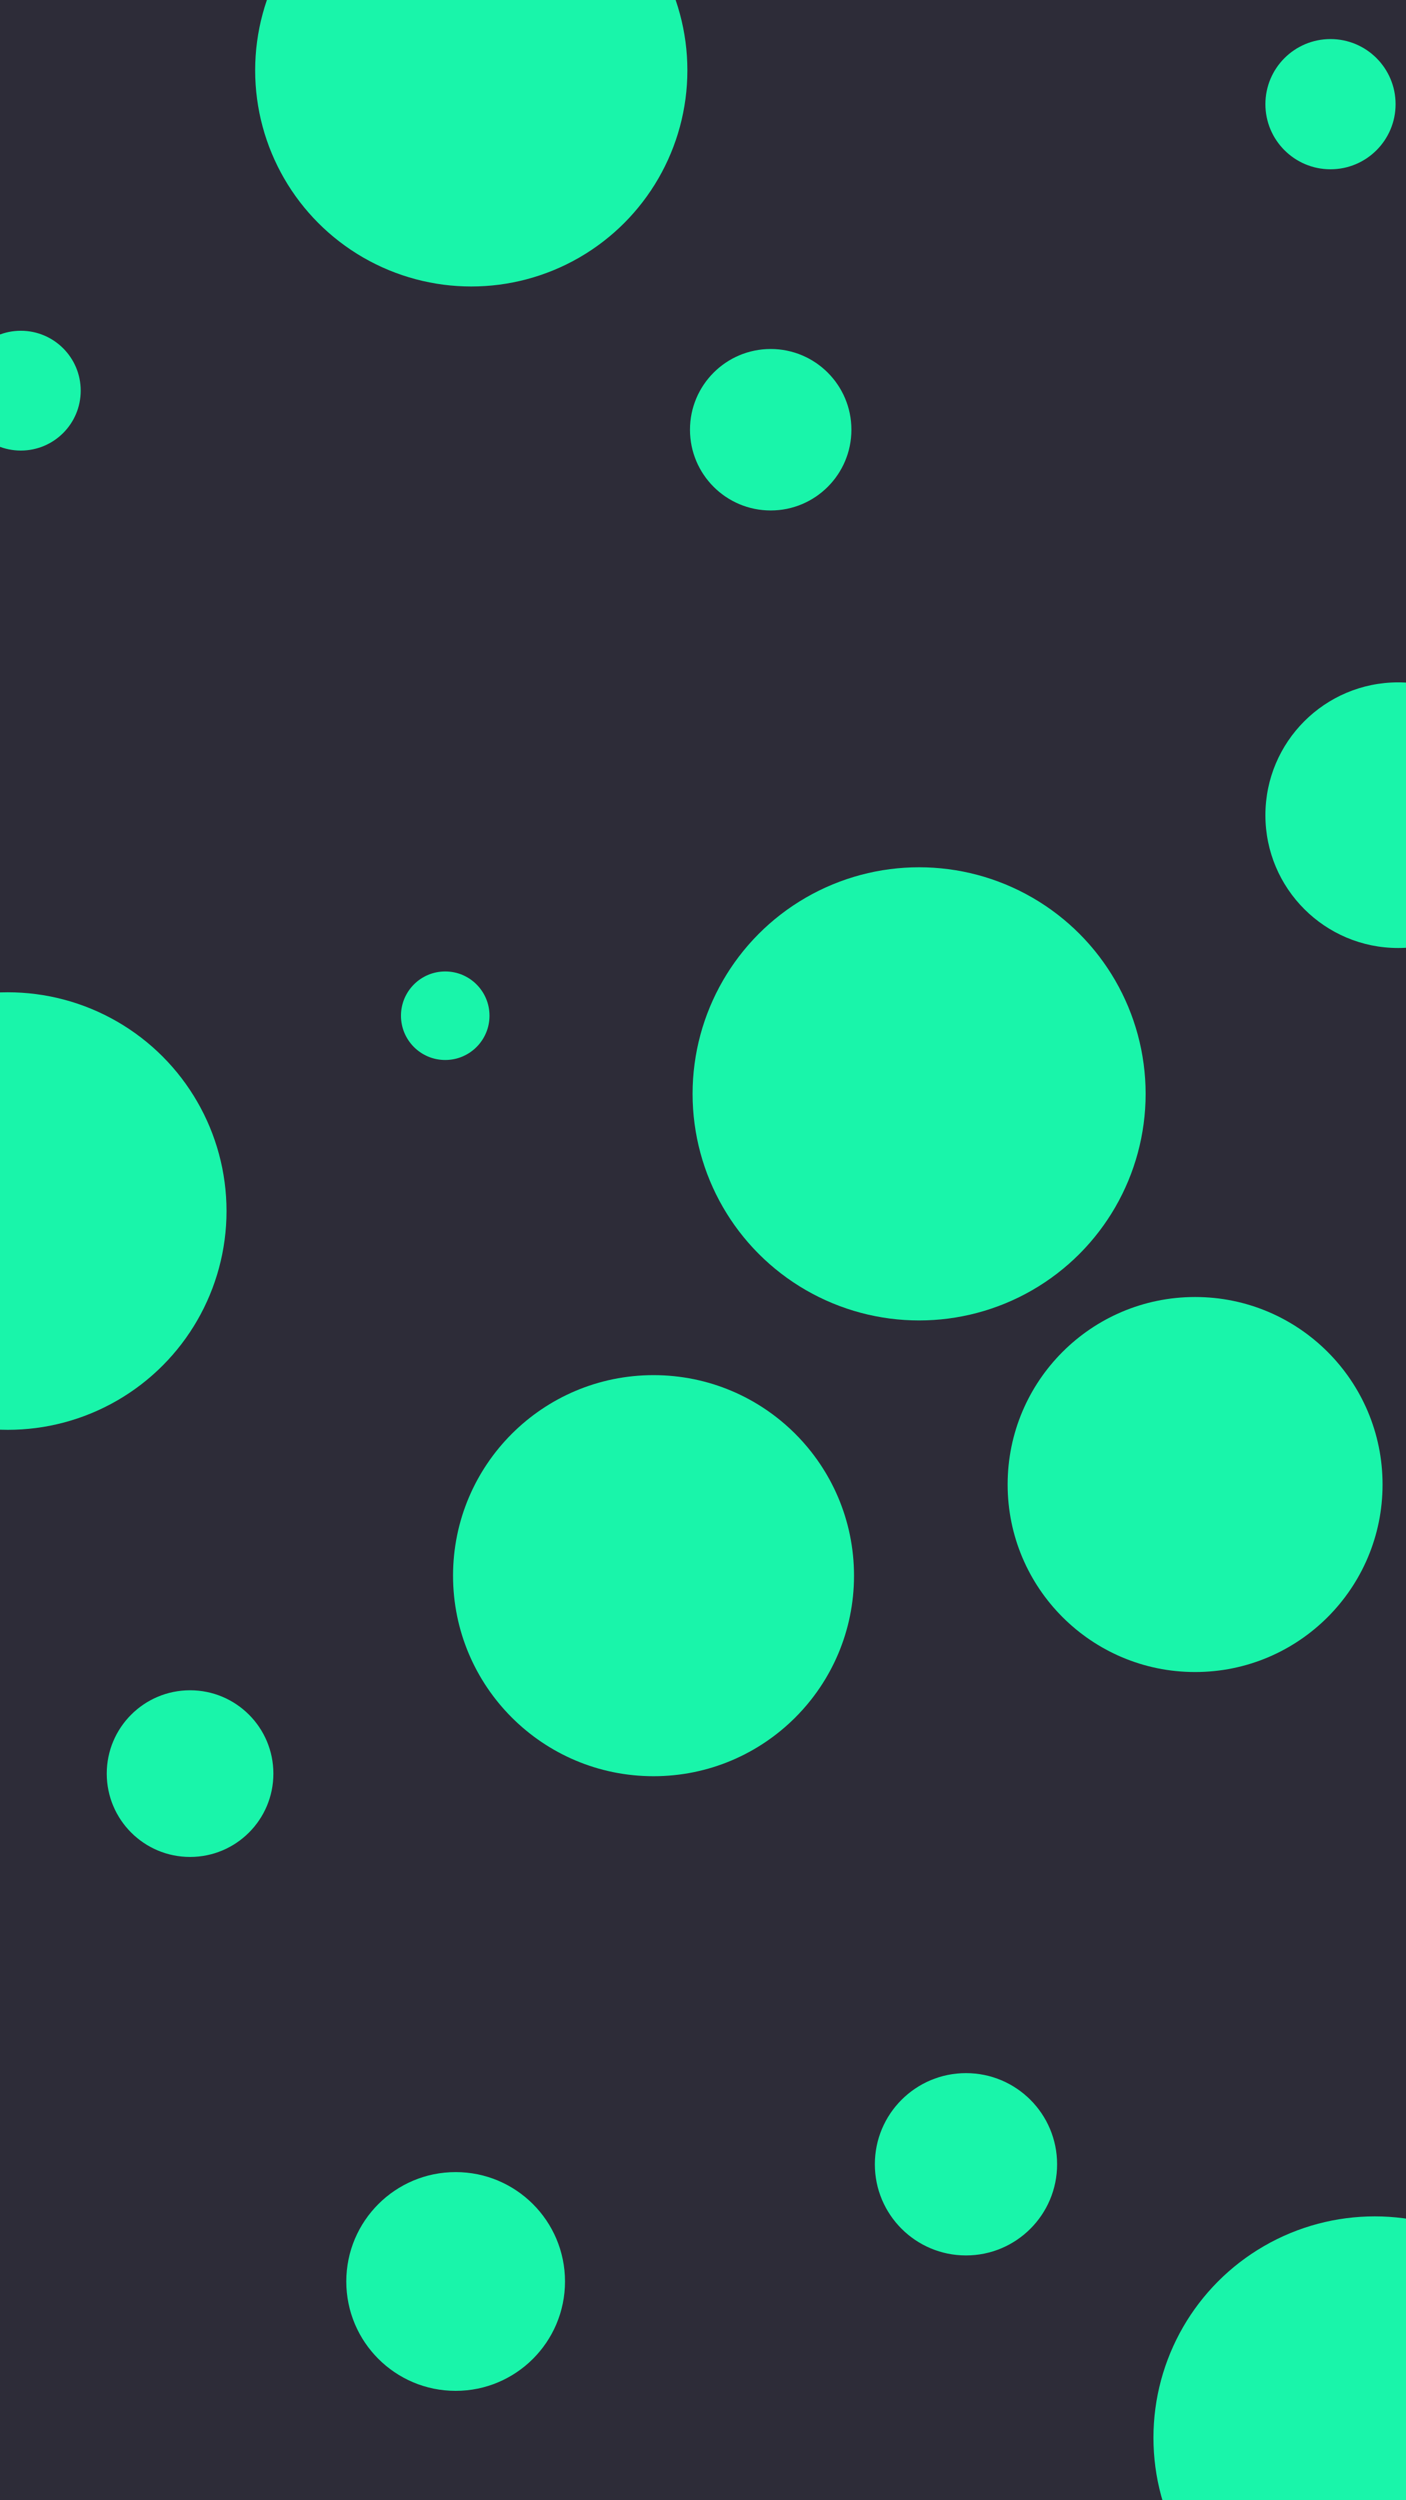 <svg id="visual" viewBox="0 0 540 960" width="540" height="960" xmlns="http://www.w3.org/2000/svg" xmlns:xlink="http://www.w3.org/1999/xlink" version="1.1"><rect x="0" y="0" width="540" height="960" fill="#2d2c38"></rect><g fill="#19f5aa"><circle r="87" cx="353" cy="420"></circle><circle r="17" cx="171" cy="390"></circle><circle r="35" cx="371" cy="831"></circle><circle r="31" cx="296" cy="165"></circle><circle r="25" cx="511" cy="40"></circle><circle r="77" cx="251" cy="605"></circle><circle r="32" cx="73" cy="681"></circle><circle r="23" cx="8" cy="150"></circle><circle r="83" cx="181" cy="27"></circle><circle r="51" cx="537" cy="313"></circle><circle r="42" cx="175" cy="876"></circle><circle r="72" cx="459" cy="570"></circle><circle r="84" cx="3" cy="465"></circle><circle r="85" cx="528" cy="936"></circle></g></svg>
